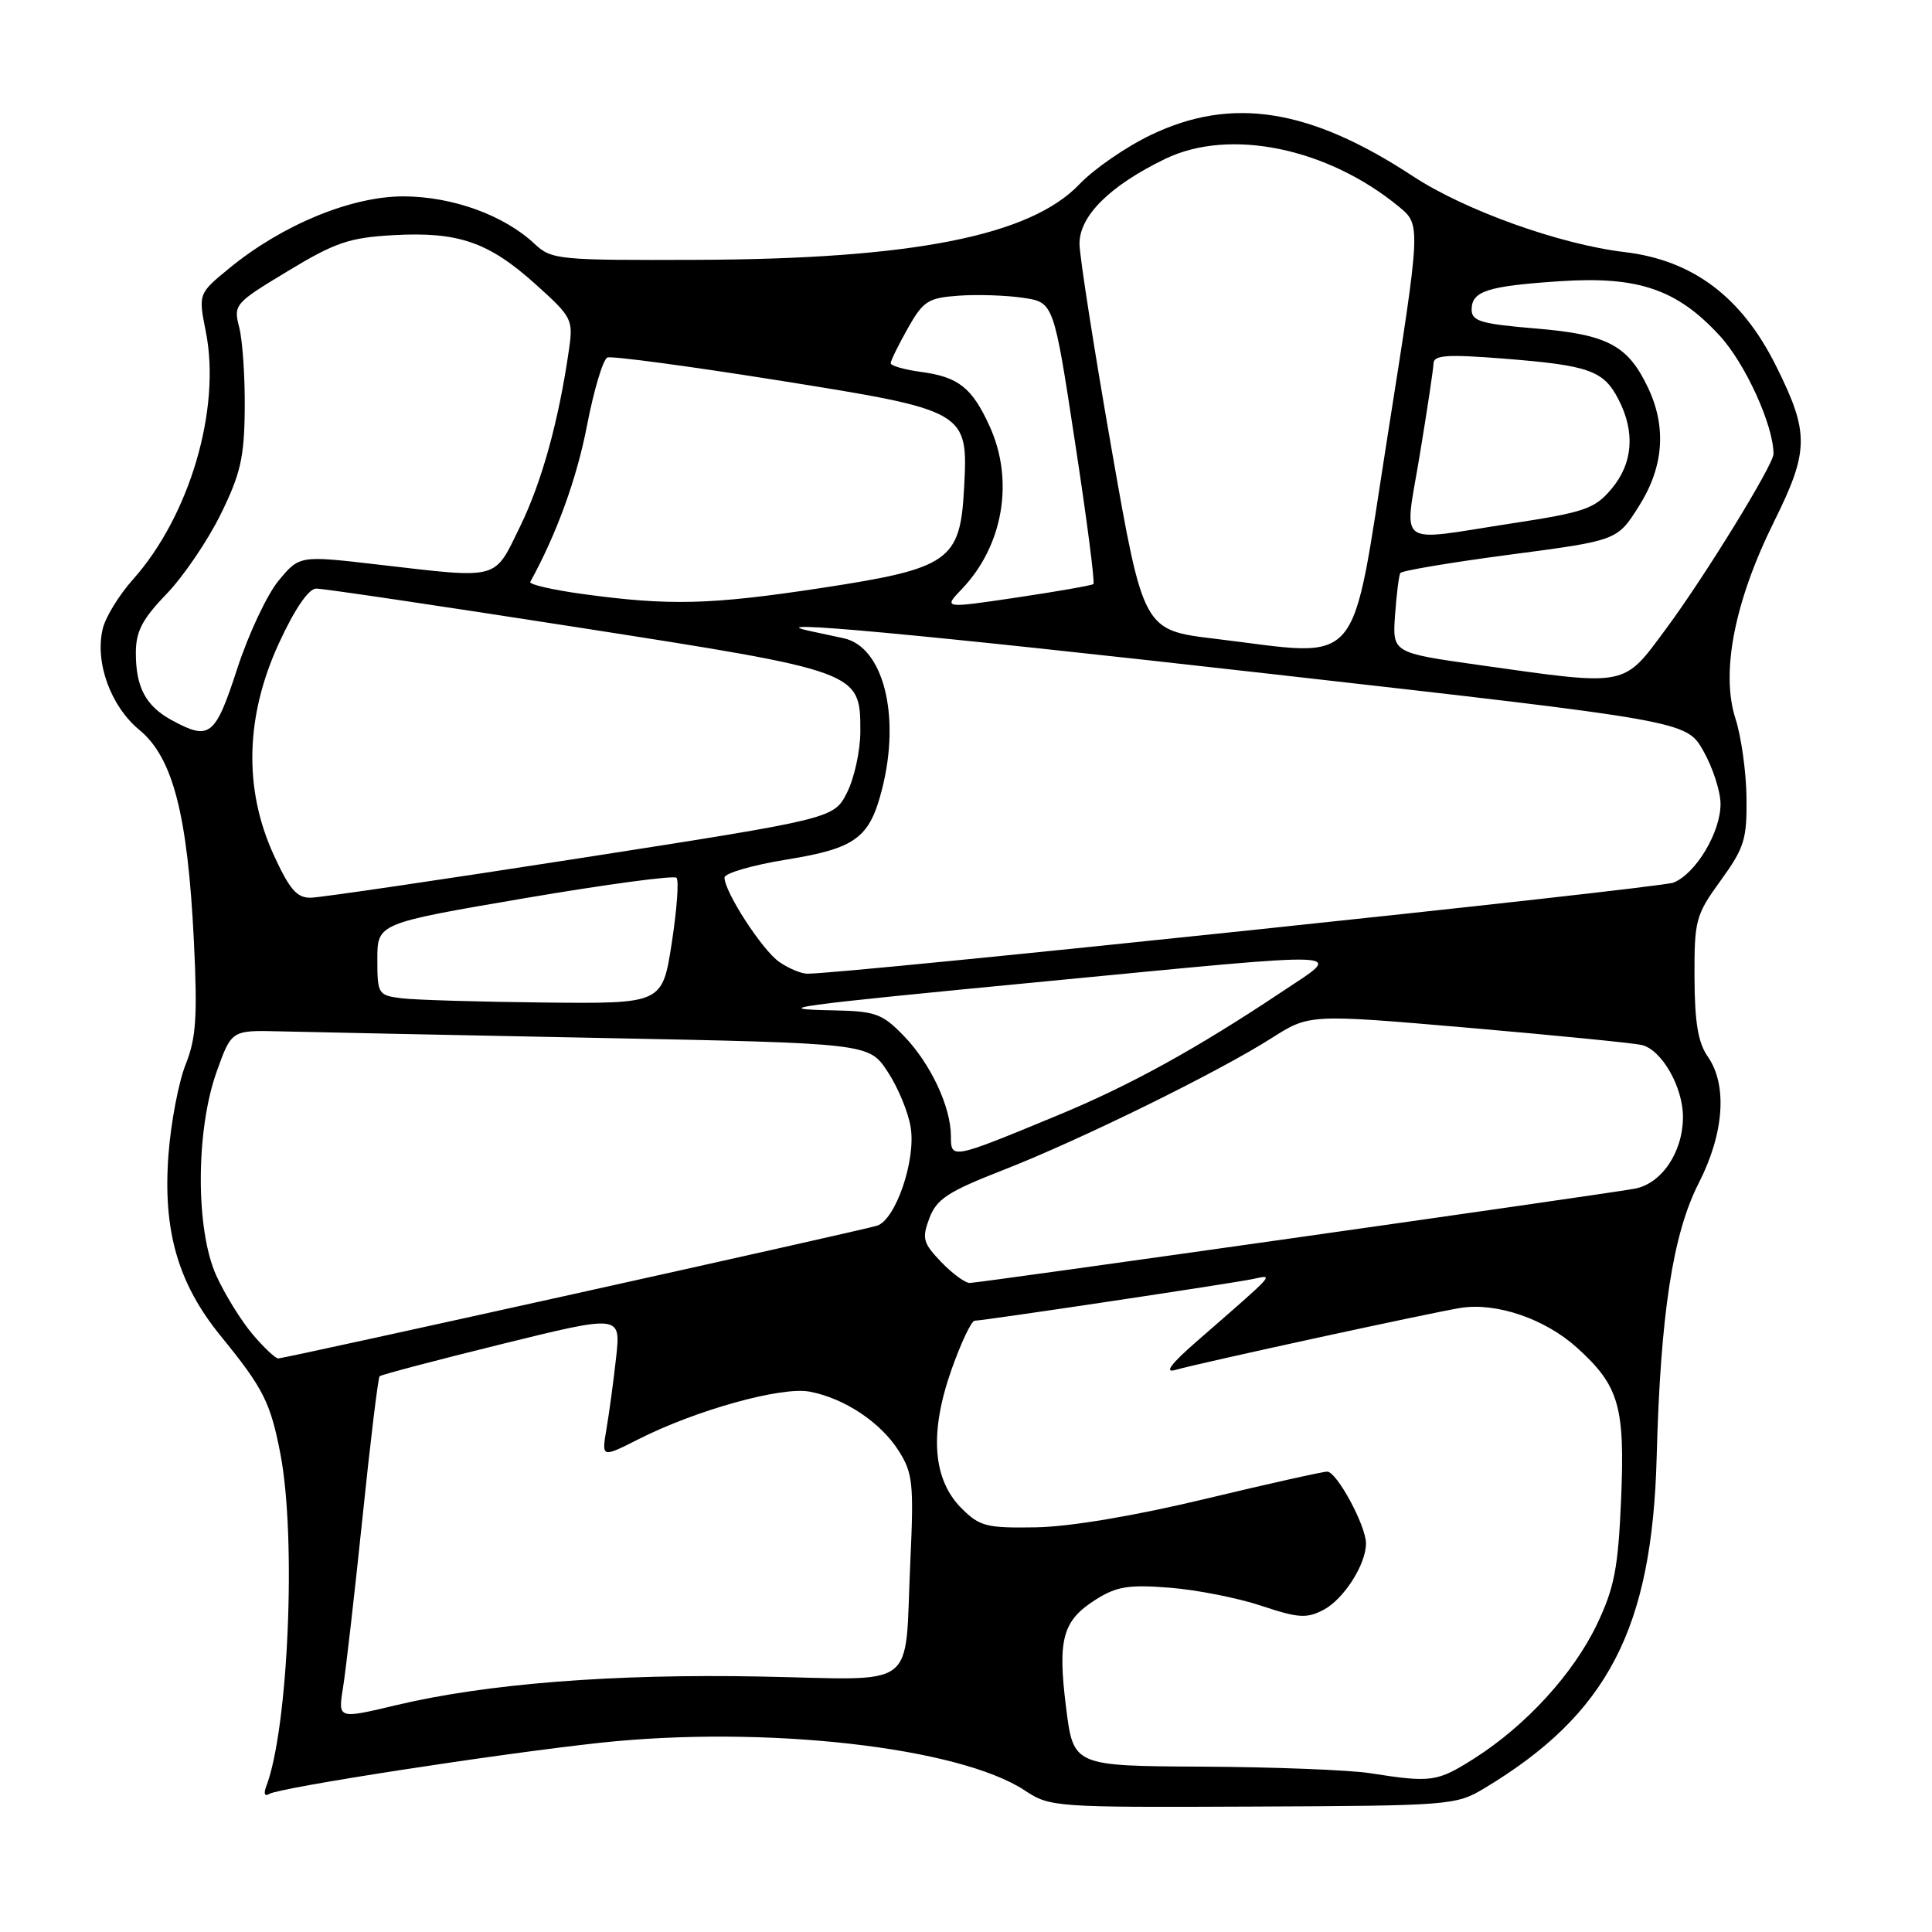 <?xml version="1.0" encoding="UTF-8" standalone="no"?>
<!DOCTYPE svg PUBLIC "-//W3C//DTD SVG 1.1//EN" "http://www.w3.org/Graphics/SVG/1.1/DTD/svg11.dtd" >
<svg xmlns="http://www.w3.org/2000/svg" xmlns:xlink="http://www.w3.org/1999/xlink" version="1.1" viewBox="0 0 256 256">
 <g >
 <path fill="currentColor"
d=" M 196.66 236.97 C 213.04 227.14 218.92 215.82 219.52 193.00 C 220.02 174.16 221.65 163.51 225.08 156.79 C 228.46 150.18 228.92 143.76 226.28 139.99 C 225.01 138.18 224.55 135.44 224.53 129.52 C 224.50 121.92 224.68 121.25 228.00 116.67 C 231.14 112.34 231.49 111.20 231.42 105.67 C 231.38 102.28 230.72 97.59 229.97 95.26 C 227.98 89.14 229.82 79.73 235.04 69.18 C 239.73 59.72 239.77 57.38 235.34 48.50 C 230.79 39.34 224.31 34.47 215.25 33.40 C 206.68 32.38 194.10 27.87 187.22 23.35 C 173.53 14.36 163.23 12.74 152.50 17.88 C 149.20 19.46 144.94 22.40 143.03 24.41 C 136.51 31.25 120.93 34.33 92.33 34.43 C 73.95 34.50 73.07 34.41 70.83 32.31 C 66.78 28.51 59.98 26.05 53.50 26.02 C 46.59 26.00 37.43 29.77 30.41 35.52 C 26.27 38.91 26.27 38.91 27.28 43.99 C 29.30 54.21 25.12 68.38 17.61 76.79 C 15.79 78.83 13.99 81.75 13.62 83.29 C 12.54 87.74 14.65 93.57 18.48 96.73 C 22.91 100.38 24.87 107.96 25.69 124.67 C 26.18 134.73 25.99 137.56 24.60 141.04 C 23.68 143.35 22.65 148.69 22.33 152.91 C 21.55 163.03 23.57 170.06 29.25 177.03 C 34.90 183.96 35.84 185.82 37.16 192.68 C 39.29 203.78 38.21 229.08 35.27 236.73 C 34.91 237.67 35.07 238.07 35.67 237.71 C 37.03 236.86 65.90 232.40 79.50 230.93 C 101.29 228.58 127.11 231.48 135.83 237.27 C 139.11 239.45 139.84 239.50 166.01 239.38 C 192.12 239.27 192.93 239.21 196.66 236.97 Z  M 181.50 234.95 C 178.75 234.53 168.79 234.14 159.37 234.09 C 142.23 234.00 142.23 234.00 141.26 226.25 C 140.12 217.16 140.79 214.73 145.23 211.93 C 147.96 210.21 149.58 209.95 155.00 210.38 C 158.57 210.66 164.04 211.74 167.15 212.78 C 172.05 214.41 173.14 214.48 175.38 213.31 C 178.06 211.90 181.00 207.30 181.00 204.51 C 181.00 202.16 177.13 195.00 175.86 195.00 C 175.26 195.00 167.95 196.63 159.63 198.63 C 150.29 200.87 141.74 202.30 137.28 202.38 C 130.73 202.49 129.81 202.26 127.42 199.87 C 123.58 196.04 123.13 189.86 126.06 181.54 C 127.33 177.94 128.72 175.00 129.15 175.00 C 130.28 175.00 163.02 170.09 166.00 169.48 C 168.84 168.89 169.29 168.40 158.47 177.83 C 155.17 180.71 154.24 181.95 155.72 181.53 C 158.89 180.61 189.91 173.87 193.57 173.30 C 198.31 172.56 204.73 174.76 208.94 178.56 C 214.55 183.63 215.33 186.32 214.80 198.77 C 214.41 207.80 213.91 210.40 211.61 215.22 C 208.48 221.78 202.19 228.65 195.35 233.00 C 190.41 236.13 189.69 236.23 181.50 234.95 Z  M 45.45 223.64 C 45.82 221.36 46.98 211.23 48.03 201.12 C 49.07 191.01 50.10 182.57 50.30 182.36 C 50.51 182.16 57.78 180.24 66.47 178.10 C 82.26 174.21 82.26 174.21 81.64 179.86 C 81.30 182.96 80.72 187.23 80.36 189.34 C 79.71 193.18 79.71 193.18 84.63 190.69 C 92.21 186.85 103.56 183.69 107.28 184.40 C 111.88 185.27 116.69 188.46 119.08 192.24 C 120.96 195.20 121.10 196.57 120.62 207.00 C 119.82 224.24 122.01 222.56 100.81 222.15 C 81.20 221.77 64.46 223.09 52.42 225.96 C 44.78 227.78 44.78 227.78 45.45 223.64 Z  M 33.43 176.75 C 31.92 174.96 29.77 171.47 28.65 169.00 C 25.90 162.91 25.93 149.78 28.71 142.00 C 30.68 136.50 30.68 136.50 37.09 136.66 C 40.61 136.75 59.62 137.14 79.31 137.53 C 115.13 138.24 115.13 138.24 117.60 141.98 C 118.97 144.04 120.35 147.36 120.67 149.37 C 121.38 153.76 118.66 161.67 116.19 162.42 C 113.84 163.13 37.73 180.00 36.87 180.00 C 36.49 180.00 34.94 178.54 33.43 176.75 Z  M 124.70 167.21 C 122.30 164.70 122.14 164.10 123.15 161.41 C 124.11 158.88 125.61 157.89 132.89 155.05 C 143.05 151.09 161.43 142.06 168.50 137.55 C 173.50 134.37 173.50 134.37 194.50 136.18 C 206.05 137.18 216.40 138.21 217.51 138.46 C 220.16 139.06 223.00 144.00 223.00 148.00 C 223.00 152.69 220.15 156.89 216.54 157.52 C 211.44 158.41 129.71 170.00 128.50 170.00 C 127.88 170.00 126.17 168.74 124.70 167.21 Z  M 126.00 150.54 C 126.00 146.66 123.30 140.91 119.75 137.25 C 116.92 134.33 116.00 133.99 110.55 133.88 C 101.58 133.71 104.49 133.31 138.83 130.01 C 180.10 126.04 178.04 125.96 169.99 131.33 C 158.48 139.01 149.71 143.84 140.00 147.85 C 126.05 153.62 126.00 153.63 126.00 150.54 Z  M 53.25 132.28 C 50.10 131.89 50.00 131.73 50.00 127.11 C 50.00 122.35 50.00 122.35 69.51 119.02 C 80.25 117.19 89.30 115.97 89.64 116.31 C 89.98 116.65 89.69 120.54 89.01 124.96 C 87.76 133.00 87.76 133.00 72.13 132.84 C 63.53 132.75 55.04 132.50 53.25 132.28 Z  M 103.24 127.45 C 100.99 125.88 96.00 118.18 96.00 116.28 C 96.00 115.71 99.67 114.64 104.15 113.91 C 113.42 112.41 115.24 111.06 116.90 104.47 C 119.35 94.74 117.02 85.69 111.78 84.57 C 110.53 84.30 108.60 83.89 107.50 83.65 C 99.46 81.96 121.55 84.00 168.48 89.31 C 223.45 95.53 223.45 95.53 225.71 99.51 C 226.95 101.71 227.97 104.85 227.98 106.50 C 228.00 110.26 224.72 115.75 221.75 116.95 C 219.88 117.70 111.78 129.07 106.97 129.02 C 106.13 129.01 104.45 128.30 103.24 127.45 Z  M 36.26 113.26 C 32.27 104.54 32.51 94.89 36.96 85.23 C 39.06 80.67 40.89 78.00 41.90 77.99 C 42.78 77.98 58.35 80.29 76.50 83.12 C 114.00 88.97 114.00 88.97 114.00 96.92 C 114.00 99.44 113.21 103.07 112.25 104.99 C 110.50 108.47 110.50 108.47 77.00 113.69 C 58.57 116.56 42.46 118.93 41.19 118.95 C 39.34 118.99 38.37 117.87 36.26 113.26 Z  M 22.78 95.44 C 19.33 93.57 18.00 91.09 18.00 86.53 C 18.00 83.67 18.84 82.05 22.06 78.71 C 24.29 76.40 27.52 71.65 29.23 68.17 C 31.87 62.81 32.37 60.65 32.43 54.17 C 32.47 49.95 32.14 45.10 31.70 43.39 C 30.92 40.36 31.08 40.18 38.14 35.92 C 44.40 32.13 46.28 31.49 52.10 31.16 C 60.72 30.68 64.74 32.06 70.96 37.66 C 75.81 42.02 75.97 42.33 75.39 46.34 C 74.04 55.74 71.80 63.85 68.92 69.75 C 65.41 76.95 66.37 76.69 50.10 74.81 C 39.69 73.60 39.69 73.60 36.93 76.92 C 35.41 78.74 32.93 84.00 31.43 88.62 C 28.51 97.59 27.79 98.16 22.78 95.44 Z  M 196.00 88.12 C 184.50 86.50 184.50 86.50 184.85 81.50 C 185.05 78.75 185.36 76.24 185.55 75.93 C 185.74 75.62 192.28 74.52 200.09 73.49 C 214.29 71.62 214.29 71.62 217.14 67.11 C 220.45 61.91 220.86 56.61 218.37 51.37 C 215.70 45.74 213.01 44.32 203.52 43.53 C 196.24 42.92 195.00 42.56 195.00 41.02 C 195.00 38.57 197.09 37.90 206.74 37.26 C 217.07 36.58 222.21 38.33 227.85 44.46 C 231.26 48.15 235.00 56.37 235.00 60.15 C 235.00 61.57 225.92 76.35 220.81 83.25 C 215.00 91.09 215.89 90.92 196.00 88.12 Z  M 161.00 84.64 C 151.50 83.50 151.50 83.50 147.29 59.50 C 144.98 46.30 143.07 34.08 143.04 32.35 C 142.99 28.64 147.04 24.61 154.40 21.05 C 162.93 16.92 175.91 19.59 185.39 27.41 C 188.28 29.80 188.28 29.80 183.88 57.65 C 178.88 89.38 180.86 87.03 161.00 84.64 Z  M 127.44 78.06 C 132.93 72.33 134.41 63.69 131.14 56.50 C 128.80 51.36 127.01 49.95 122.04 49.28 C 119.82 48.98 118.01 48.46 118.02 48.12 C 118.03 47.78 119.05 45.70 120.29 43.50 C 122.33 39.88 122.98 39.47 127.03 39.18 C 129.49 39.00 133.33 39.13 135.56 39.46 C 139.62 40.06 139.62 40.06 142.44 58.56 C 144.00 68.74 145.10 77.21 144.88 77.39 C 144.67 77.57 140.11 78.37 134.75 79.17 C 124.99 80.62 124.99 80.62 127.44 78.06 Z  M 77.21 78.71 C 73.21 78.16 70.08 77.44 70.26 77.11 C 73.77 70.73 76.42 63.42 77.77 56.44 C 78.69 51.67 79.91 47.59 80.49 47.37 C 81.06 47.15 91.16 48.50 102.93 50.37 C 128.27 54.41 128.30 54.43 127.74 64.78 C 127.23 74.33 125.77 75.33 108.78 77.92 C 94.10 80.15 88.69 80.28 77.21 78.71 Z  M 188.13 60.25 C 189.11 54.34 189.93 48.89 189.95 48.14 C 189.99 47.05 191.78 46.93 199.25 47.52 C 210.56 48.41 212.48 49.09 214.45 52.91 C 216.70 57.25 216.38 61.40 213.53 64.78 C 211.31 67.42 210.01 67.87 200.28 69.36 C 184.68 71.75 186.07 72.79 188.13 60.25 Z "/>
</g>
</svg>